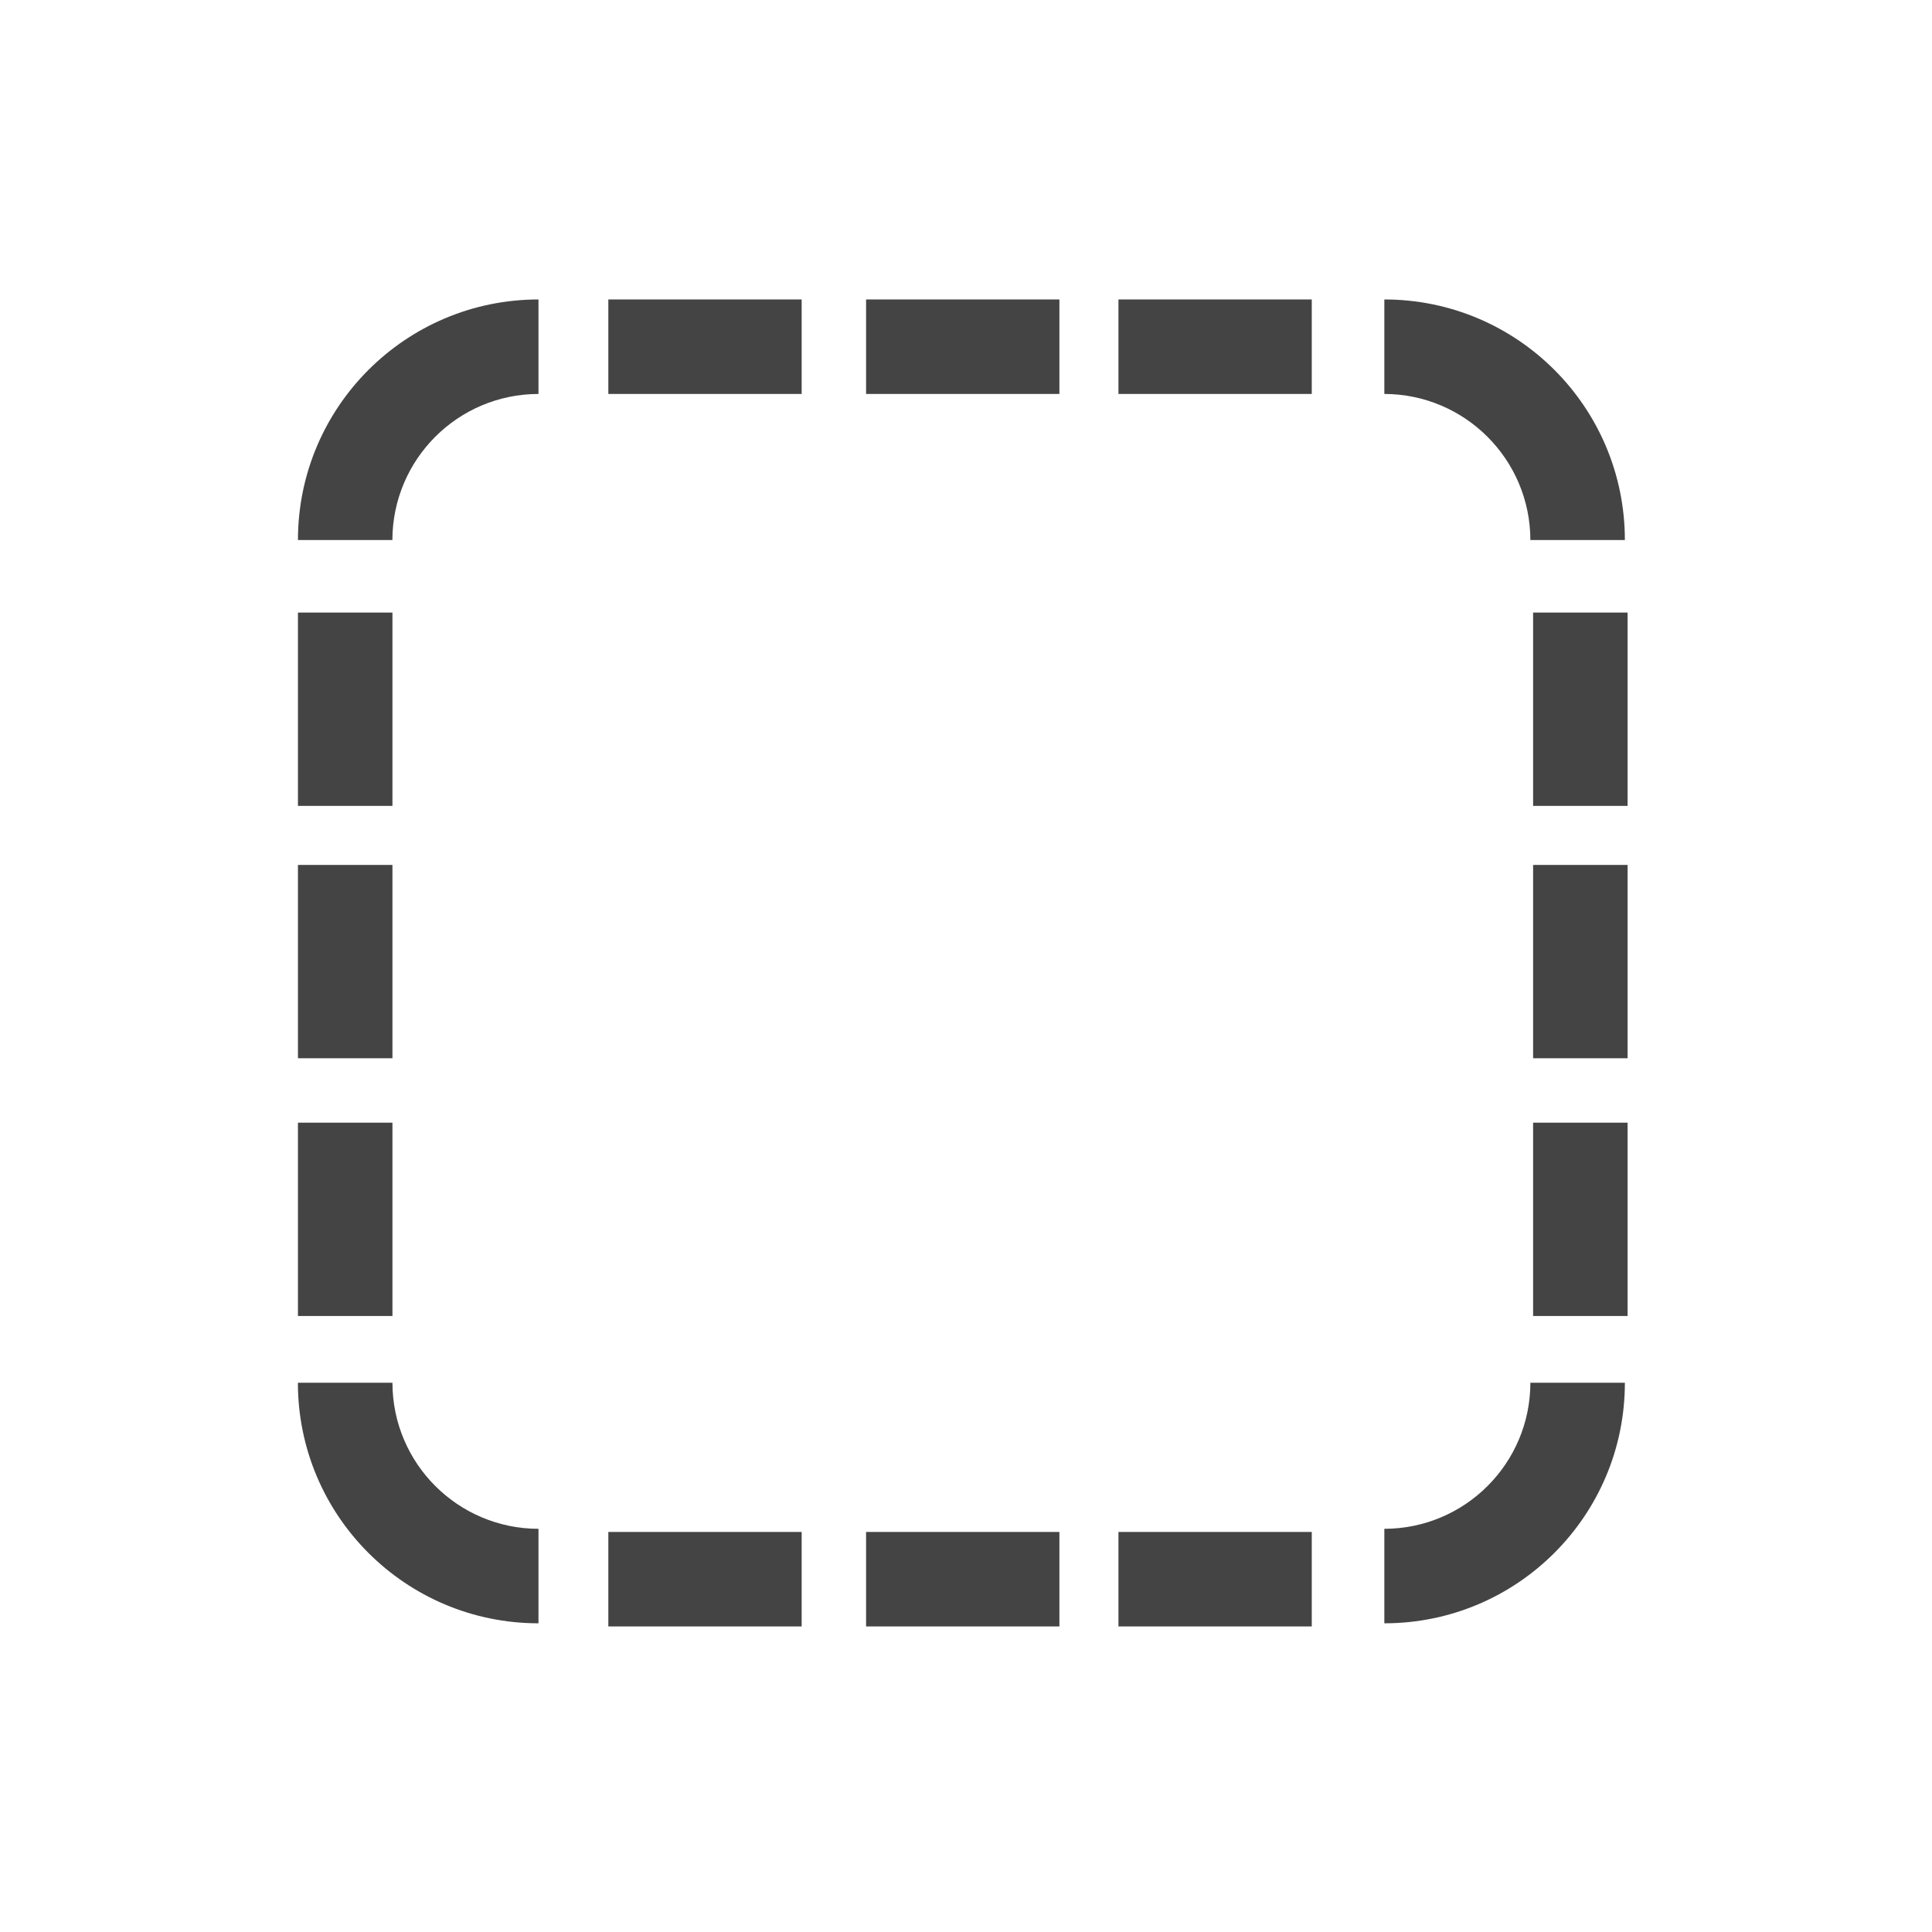 <?xml version="1.0" encoding="utf-8"?>
<!-- Generated by IcoMoon.io -->
<!DOCTYPE svg PUBLIC "-//W3C//DTD SVG 1.1//EN" "http://www.w3.org/Graphics/SVG/1.1/DTD/svg11.dtd">
<svg version="1.1" xmlns="http://www.w3.org/2000/svg" xmlns:xlink="http://www.w3.org/1999/xlink" width="32" height="32" viewBox="0 0 32 32">
<path fill="#444444" d="M4.935 8.945c0-2.201 1.784-3.984 3.984-3.985v0 1.565c-1.336 0.002-2.417 1.083-2.42 2.42v0h-1.565z"></path>
<path fill="#444444" d="M4.935 13.348v-3.202h1.565v3.202h-1.565z"></path>
<path fill="#444444" d="M4.935 17.528v-3.202h1.565v3.202h-1.565z"></path>
<path fill="#444444" d="M4.935 21.797v-3.202h1.565v3.202h-1.565z"></path>
<path fill="#444444" d="M25.393 13.348v-3.202h1.565v3.202h-1.565z"></path>
<path fill="#444444" d="M25.393 17.528v-3.202h1.565v3.202h-1.565z"></path>
<path fill="#444444" d="M25.393 21.797v-3.202h1.565v3.202h-1.565z"></path>
<path fill="#444444" d="M18.525 26.939v-1.565h3.202v1.565h-3.202z"></path>
<path fill="#444444" d="M14.345 26.939v-1.565h3.202v1.565h-3.202z"></path>
<path fill="#444444" d="M10.076 26.939v-1.565h3.202v1.565h-3.202z"></path>
<path fill="#444444" d="M18.525 6.525v-1.565h3.202v1.565h-3.202z"></path>
<path fill="#444444" d="M14.345 6.525v-1.565h3.202v1.565h-3.202z"></path>
<path fill="#444444" d="M10.076 6.525v-1.565h3.202v1.565h-3.202z"></path>
<path fill="#444444" d="M4.935 22.903h1.565c0.002 1.336 1.084 2.417 2.419 2.419v0 1.565c-2.201-0-3.984-1.783-3.985-3.984v0z"></path>
<path fill="#444444" d="M22.929 25.322c1.336-0.002 2.417-1.083 2.419-2.419v0h1.565c-0 2.2-1.783 3.984-3.984 3.984v0-1.565z"></path>
<path fill="#444444" d="M25.348 8.945c-0.003-1.336-1.084-2.417-2.419-2.42v0-1.565c2.201 0 3.984 1.784 3.984 3.985v0h-1.565z"></path>
</svg>
